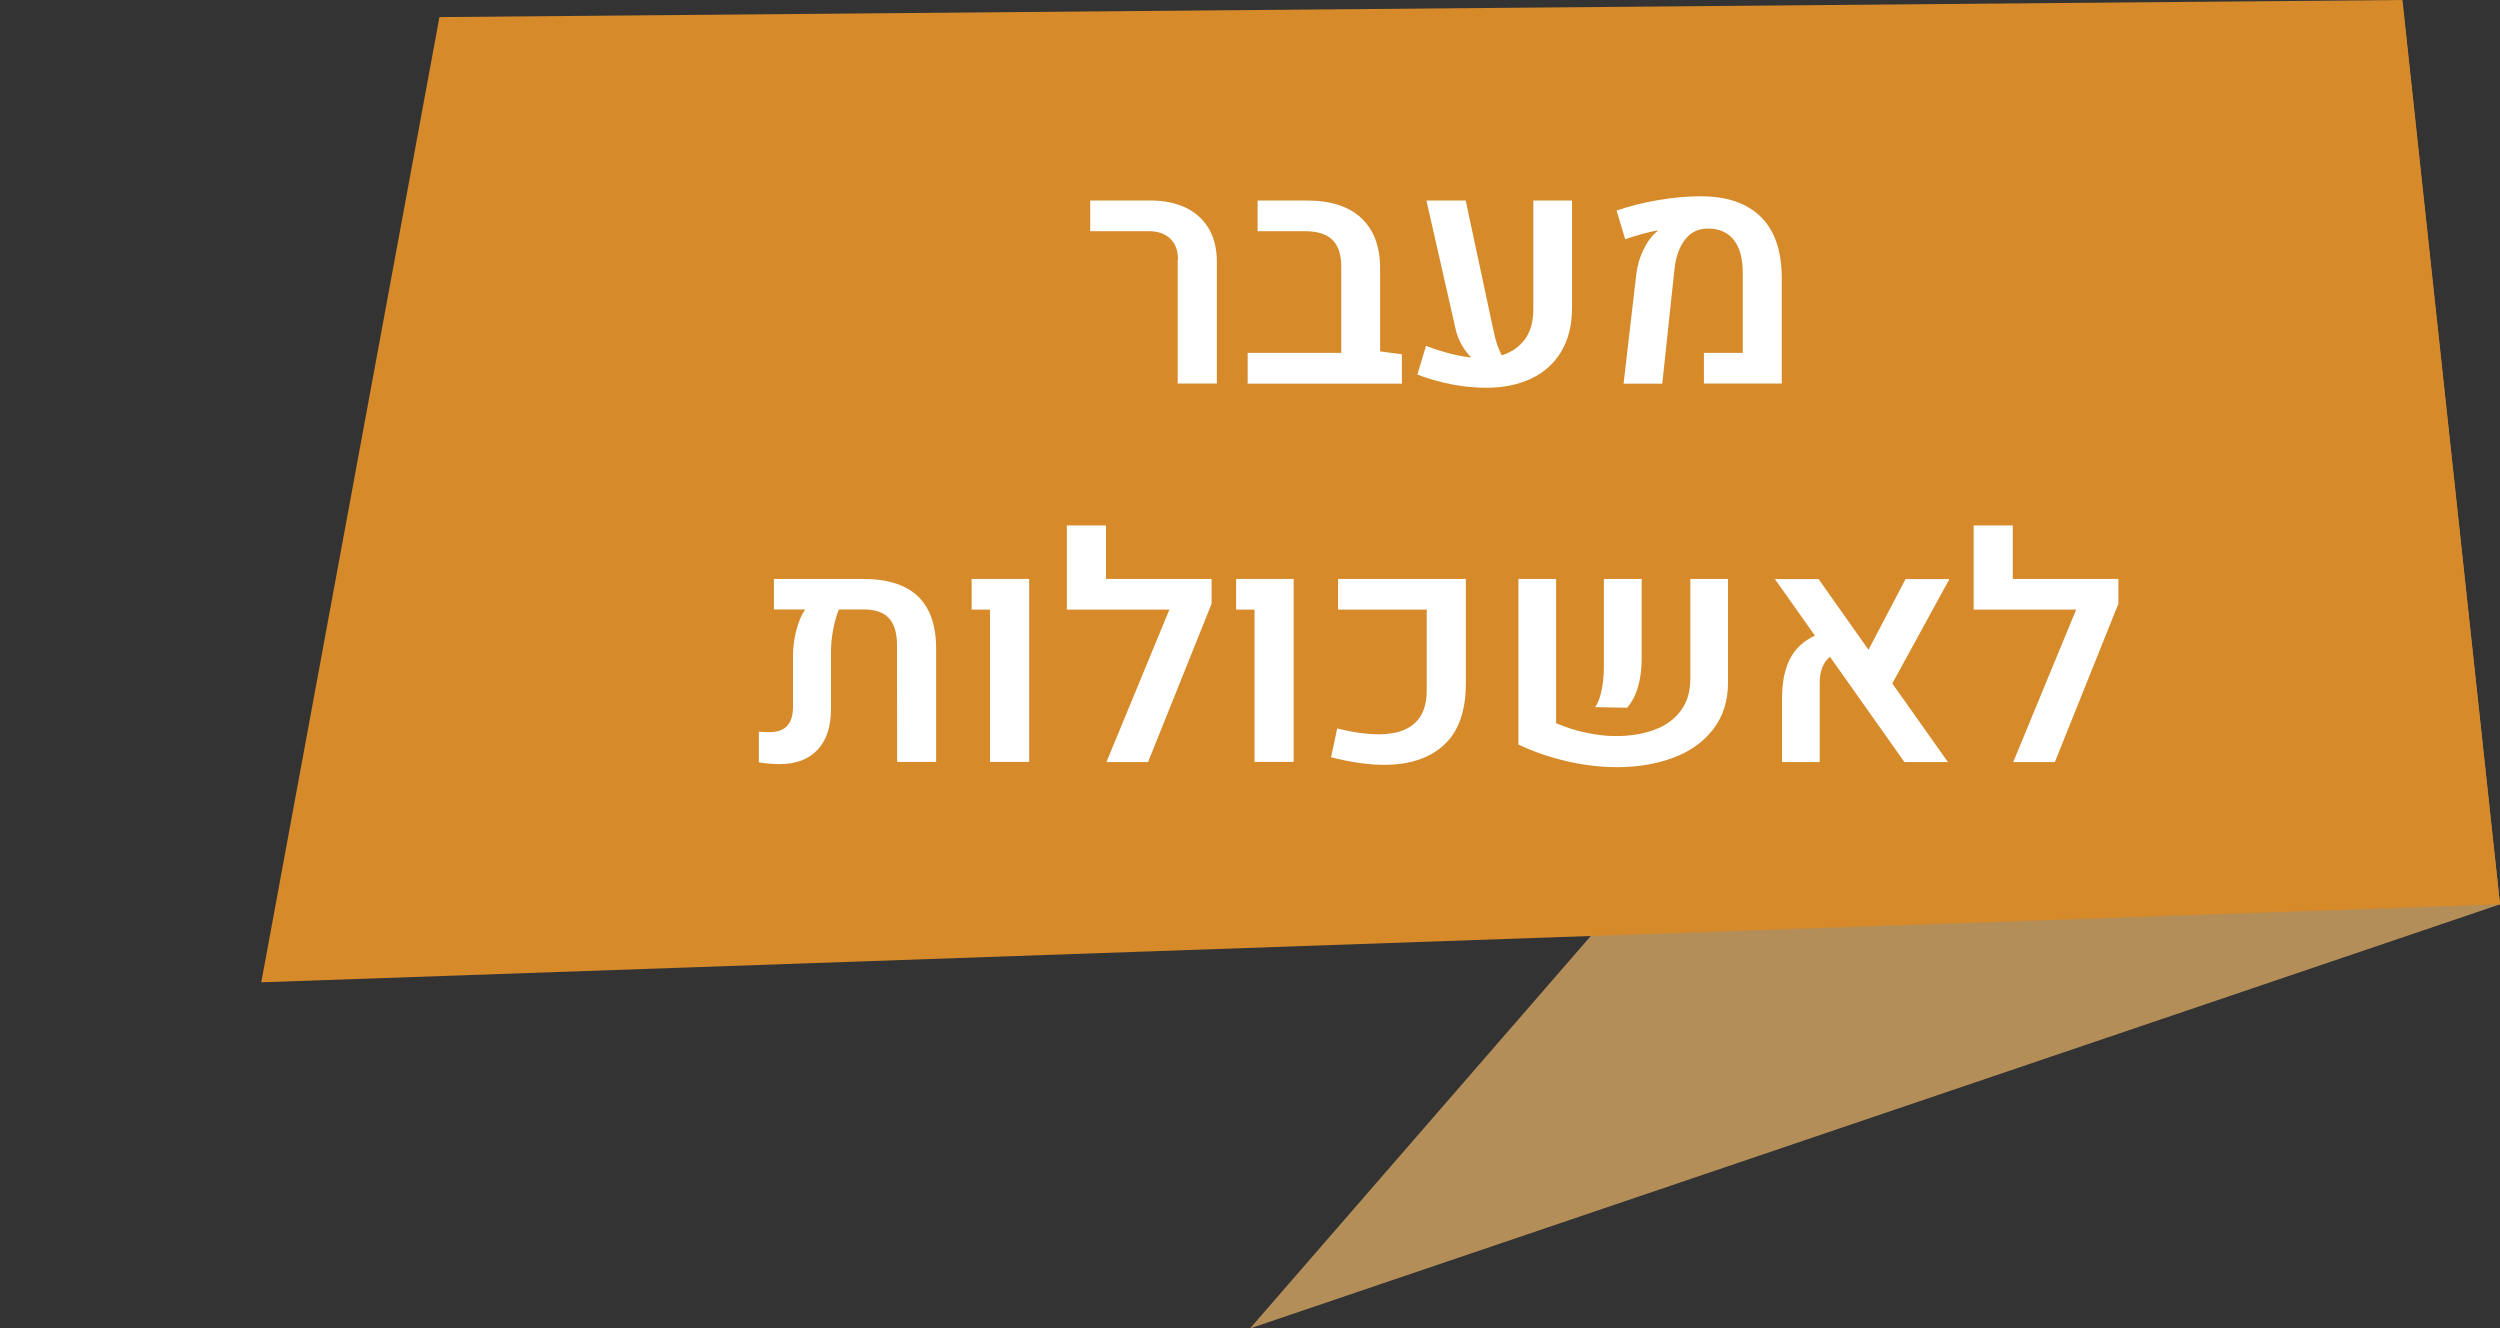<?xml version="1.0" encoding="UTF-8" standalone="no"?>
<svg
   xmlns:dc="http://purl.org/dc/elements/1.1/"
   xmlns:cc="http://creativecommons.org/ns#"
   xmlns:rdf="http://www.w3.org/1999/02/22-rdf-syntax-ns#"
   xmlns:svg="http://www.w3.org/2000/svg"
   xmlns="http://www.w3.org/2000/svg"
   width="171.18"
   height="90.96"
   viewBox="0 0 171.18 90.96"
   id="svg5535"
   version="1.1">
  <rect x="0" y="0" width="171.18" height="90.96" fill="#333333" stroke="none"/>
  <defs
     id="defs5537" />
  <g
     id="layer1"
     transform="translate(-216.894,-415.454)">
    <polygon
       class="st943"
       points="236.6,446.46 243.29,508.28 157.7,537.32 "
       id="polygon7072"
       style="fill:#b48e59"
       transform="translate(144.784,-30.906)" />
    <polygon
       class="st944"
       points="236.61,446.36 243.29,508.28 90,513.62 102.2,447.53 "
       id="polygon7074"
       style="fill:#d68a2a;fill-opacity:1"
       transform="translate(144.784,-30.906)" />
    <g
       id="g7102"
       transform="translate(144.784,-30.906)">
      <g
         id="g7104">
        <path
           class="st946"
           d="m 152.77,464.13 c 0,-0.61 -0.18,-1.09 -0.53,-1.43 -0.35,-0.34 -0.85,-0.51 -1.49,-0.51 l -3.99,0 0,-2.1 4.13,0 c 0.94,0 1.75,0.17 2.43,0.5 0.68,0.33 1.2,0.82 1.57,1.44 0.36,0.63 0.54,1.38 0.54,2.25 l 0,8.34 -2.68,0 0,-8.49 z"
           id="path7106"
           style="fill:#ffffff" />
        <path
           class="st946"
           d="m 168.1,470.62 0,2.01 -10.56,0 0,-2.11 6.41,0 0,-5.88 c 0,-0.84 -0.2,-1.46 -0.61,-1.86 -0.41,-0.4 -1.04,-0.59 -1.9,-0.59 l -3.22,0 0,-2.1 3.38,0 c 1.62,0 2.86,0.4 3.72,1.2 0.86,0.8 1.29,1.95 1.29,3.45 l 0,5.68 1.49,0.2 z"
           id="path7108"
           style="fill:#ffffff" />
        <path
           class="st946"
           d="m 179.75,460.09 0,7.34 c 0,1.17 -0.24,2.17 -0.73,2.99 -0.49,0.82 -1.17,1.44 -2.06,1.86 -0.88,0.42 -1.91,0.63 -3.07,0.63 -1.55,0 -3.13,-0.3 -4.73,-0.9 l 0.59,-1.97 c 1.15,0.44 2.18,0.7 3.1,0.8 -0.25,-0.25 -0.47,-0.54 -0.66,-0.88 -0.19,-0.33 -0.33,-0.69 -0.41,-1.06 l -2,-8.81 2.69,0 1.93,9.03 c 0.14,0.65 0.32,1.17 0.54,1.57 0.69,-0.22 1.22,-0.59 1.6,-1.12 0.38,-0.53 0.56,-1.21 0.56,-2.03 l 0,-7.45 2.65,0 z"
           id="path7110"
           style="fill:#ffffff" />
        <path
           class="st946"
           d="m 184.15,465.14 c 0.07,-0.57 0.22,-1.11 0.46,-1.62 0.24,-0.51 0.51,-0.91 0.83,-1.2 0.05,-0.05 0.11,-0.09 0.18,-0.14 l -0.02,-0.04 c -0.29,0.05 -0.65,0.13 -1.08,0.25 -0.43,0.12 -0.8,0.23 -1.13,0.35 l -0.59,-1.96 c 0.82,-0.29 1.75,-0.53 2.8,-0.71 1.05,-0.18 2.04,-0.27 2.95,-0.27 1.81,0 3.18,0.47 4.13,1.41 0.95,0.94 1.42,2.32 1.43,4.14 l 0,7.27 -5.33,0 0,-2.1 2.66,0 0,-5.51 c 0,-0.97 -0.21,-1.71 -0.62,-2.23 -0.41,-0.52 -1.01,-0.77 -1.78,-0.77 -0.63,0 -1.15,0.25 -1.54,0.74 -0.39,0.49 -0.64,1.18 -0.74,2.08 l -0.83,7.8 -2.65,0 0.87,-7.49 z"
           id="path7112"
           style="fill:#ffffff" />
        <path
           class="st946"
           d="m 134.96,487.19 c 0.83,0.79 1.25,1.99 1.25,3.57 l 0,7.77 -2.67,0 -0.01,-7.96 c 0,-0.86 -0.18,-1.48 -0.55,-1.88 -0.37,-0.4 -0.94,-0.6 -1.73,-0.6 l -1.7,0 c -0.16,0.39 -0.29,0.84 -0.39,1.37 -0.1,0.53 -0.15,1.04 -0.15,1.55 l 0,3.89 c 0,1.22 -0.31,2.15 -0.92,2.8 -0.61,0.65 -1.48,0.98 -2.6,0.98 -0.43,0 -0.9,-0.04 -1.42,-0.12 l 0,-2.1 c 0.25,0.02 0.48,0.03 0.71,0.03 0.56,0 0.97,-0.14 1.23,-0.43 0.27,-0.29 0.4,-0.74 0.4,-1.35 l 0,-3.47 c 0,-0.55 0.07,-1.12 0.22,-1.7 0.15,-0.59 0.35,-1.07 0.61,-1.45 l -2.14,0 0,-2.09 6.13,0 c 1.65,0 2.9,0.4 3.73,1.19 z"
           id="path7114"
           style="fill:#ffffff" />
        <path
           class="st946"
           d="m 139.9,488.1 -1.26,0 0,-2.1 3.94,0 0,12.53 -2.68,0 0,-10.43 z"
           id="path7116"
           style="fill:#ffffff" />
        <path
           class="st946"
           d="m 155.07,487.7 -4.35,10.84 -2.85,0 4.31,-10.44 -7.02,0 0,-5.76 2.68,0 0,3.66 7.23,0 0,1.7 z"
           id="path7118"
           style="fill:#ffffff" />
        <path
           class="st946"
           d="m 158.01,488.1 -1.26,0 0,-2.1 3.94,0 0,12.53 -2.68,0 0,-10.43 z"
           id="path7120"
           style="fill:#ffffff" />
        <path
           class="st946"
           d="m 163.25,498.21 0.42,-1.97 c 1.09,0.27 2.05,0.4 2.89,0.4 1.08,-0.01 1.89,-0.27 2.43,-0.77 0.54,-0.5 0.81,-1.24 0.81,-2.21 l 0,-5.56 -6.07,0 0,-2.1 8.75,0 0,7.15 c 0,1.88 -0.49,3.28 -1.48,4.2 -0.99,0.92 -2.36,1.38 -4.13,1.38 -1.08,0 -2.29,-0.18 -3.62,-0.52 z"
           id="path7122"
           style="fill:#ffffff" />
        <path
           class="st946"
           d="m 178.68,495.89 c 0.64,0.27 1.32,0.49 2.03,0.64 0.71,0.15 1.39,0.23 2.02,0.23 1,0 1.89,-0.14 2.66,-0.43 0.77,-0.28 1.37,-0.72 1.81,-1.31 0.44,-0.59 0.65,-1.32 0.65,-2.21 l 0,-6.81 2.58,0 0,7.11 c 0,1.25 -0.34,2.31 -1.01,3.18 -0.67,0.87 -1.58,1.52 -2.73,1.95 -1.15,0.43 -2.43,0.65 -3.85,0.65 -1.1,0 -2.24,-0.13 -3.42,-0.4 -1.18,-0.27 -2.29,-0.65 -3.34,-1.15 l 0,-11.34 2.58,0 0,9.89 z m 3.09,-2.24 c 0.11,-0.49 0.16,-1.04 0.16,-1.65 l 0,-6 2.59,0 0,5.47 c 0,0.72 -0.09,1.37 -0.26,1.94 -0.17,0.58 -0.42,1.05 -0.74,1.41 l -2.19,-0.04 c 0.19,-0.26 0.34,-0.64 0.44,-1.13 z"
           id="path7124"
           style="fill:#ffffff" />
        <path
           class="st946"
           d="m 201.68,493.16 3.81,5.38 -2.98,0 -5.1,-7.21 c -0.24,0.2 -0.42,0.45 -0.53,0.75 -0.12,0.3 -0.17,0.64 -0.17,1.04 l 0,5.42 -2.58,0 0,-4.33 c 0,-1.12 0.18,-2.03 0.54,-2.73 0.36,-0.7 0.93,-1.23 1.71,-1.6 l -2.74,-3.87 2.99,0 3.42,4.84 2.54,-4.84 3,0 -3.91,7.15 z"
           id="path7126"
           style="fill:#ffffff" />
        <path
           class="st946"
           d="m 217.16,487.7 -4.35,10.84 -2.85,0 4.31,-10.44 -7.02,0 0,-5.76 2.68,0 0,3.66 7.23,0 0,1.7 z"
           id="path7128"
           style="fill:#ffffff" />
      </g>
    </g>
  </g>
</svg>
